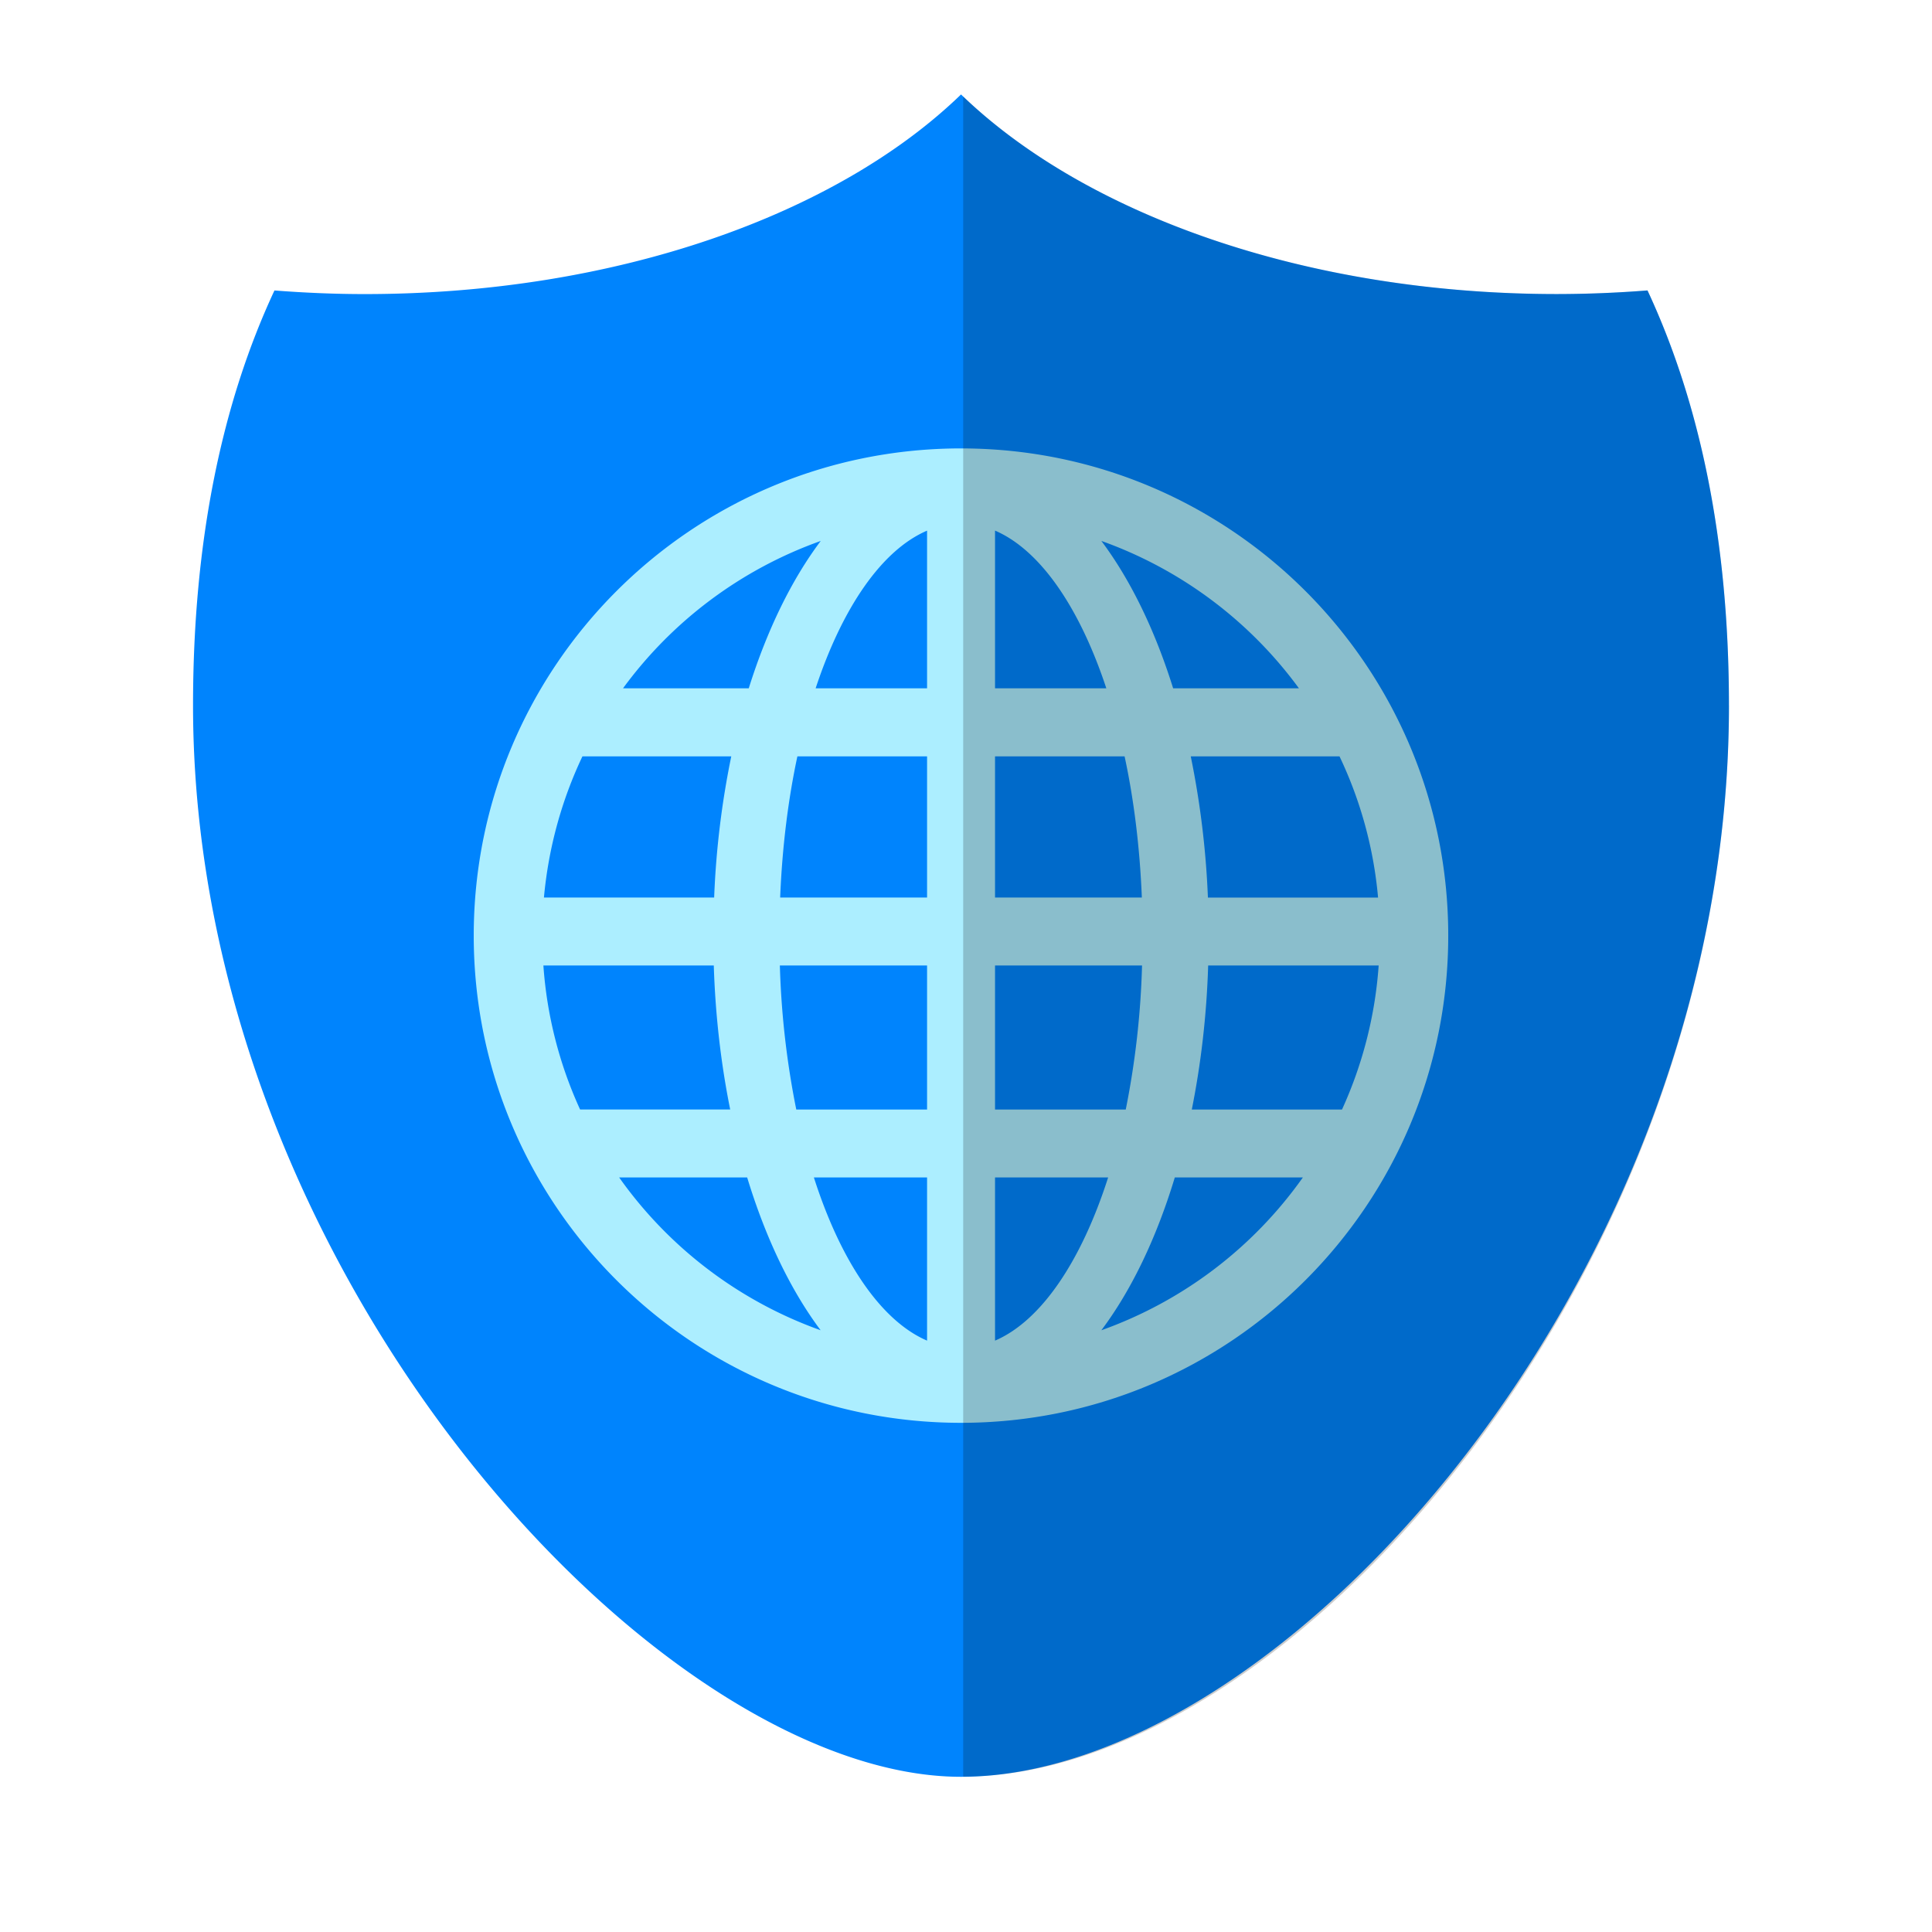 <svg xmlns="http://www.w3.org/2000/svg" width="77.666" height="77.667" viewBox="0 0 77.666 77.667"><path fill="#0084FD" d="M69.503 28.355c0-6.682-1.184-12.2-3.274-16.68a46.958 46.958 0 0 1-3.63.146c-10.122 0-18.997-3.208-23.966-8.024-4.972 4.816-13.846 8.025-23.973 8.025-1.228 0-2.436-.054-3.627-.145-2.09 4.48-3.273 9.998-3.273 16.68 0 22.89 18.773 43.07 30.874 43.07 12.95 0 30.87-20.18 30.87-43.07z"/><path fill="#ACEEFF" d="M38.634 18.026c-10.82 0-19.59 8.77-19.59 19.586 0 10.816 8.77 19.585 19.59 19.585 10.815 0 19.585-8.77 19.585-19.585 0-10.818-8.77-19.586-19.586-19.586zM21.842 38.812h6.852c.064 2.03.293 3.975.66 5.79H23.32a16.672 16.672 0 0 1-1.476-5.79zM40 27.67v-6.34c1.82.782 3.403 3.1 4.474 6.34H40zm5.208 2.734c.375 1.74.612 3.657.694 5.677H40v-5.676h5.208zm-7.94-9.072v6.338h-4.48c1.072-3.24 2.656-5.557 4.48-6.338zm0 9.072v5.677h-5.906c.082-2.02.32-3.935.693-5.676h5.213zm-8.56 5.677h-6.842c.185-2.018.72-3.93 1.548-5.676h5.983a34.7 34.7 0 0 0-.688 5.677zm2.64 2.732h5.92v5.79H32.01a34.296 34.296 0 0 1-.66-5.79zm5.92 8.52v6.56c-1.863-.8-3.478-3.206-4.55-6.56h4.55zM40 53.893v-6.56h4.547c-1.075 3.354-2.685 5.76-4.547 6.56zm0-9.29v-5.79h5.91a34.105 34.105 0 0 1-.655 5.79H40zm8.568-5.79h6.854a16.76 16.76 0 0 1-1.474 5.79H47.91c.364-1.815.596-3.76.658-5.79zm-.01-2.73a35.39 35.39 0 0 0-.69-5.678h5.98a16.627 16.627 0 0 1 1.55 5.677h-6.84zm3.658-8.413H47.16c-.734-2.35-1.72-4.37-2.886-5.925a16.857 16.857 0 0 1 7.942 5.924zm-19.223-5.924C31.825 23.3 30.837 25.32 30.1 27.67h-5.055a16.865 16.865 0 0 1 7.948-5.924zM24.89 47.333h5.146c.743 2.443 1.753 4.542 2.954 6.143a16.875 16.875 0 0 1-8.1-6.143zm19.384 6.143c1.203-1.6 2.213-3.7 2.953-6.143h5.148a16.863 16.863 0 0 1-8.1 6.143z"/><path opacity=".2" fill="#010000" d="M66.23 11.675a46.958 46.958 0 0 1-3.63.146c-10.067 0-18.895-3.175-23.88-7.944v67.542c13.147 0 30.783-20.278 30.783-43.063 0-6.682-1.184-12.2-3.274-16.68z"/></svg>